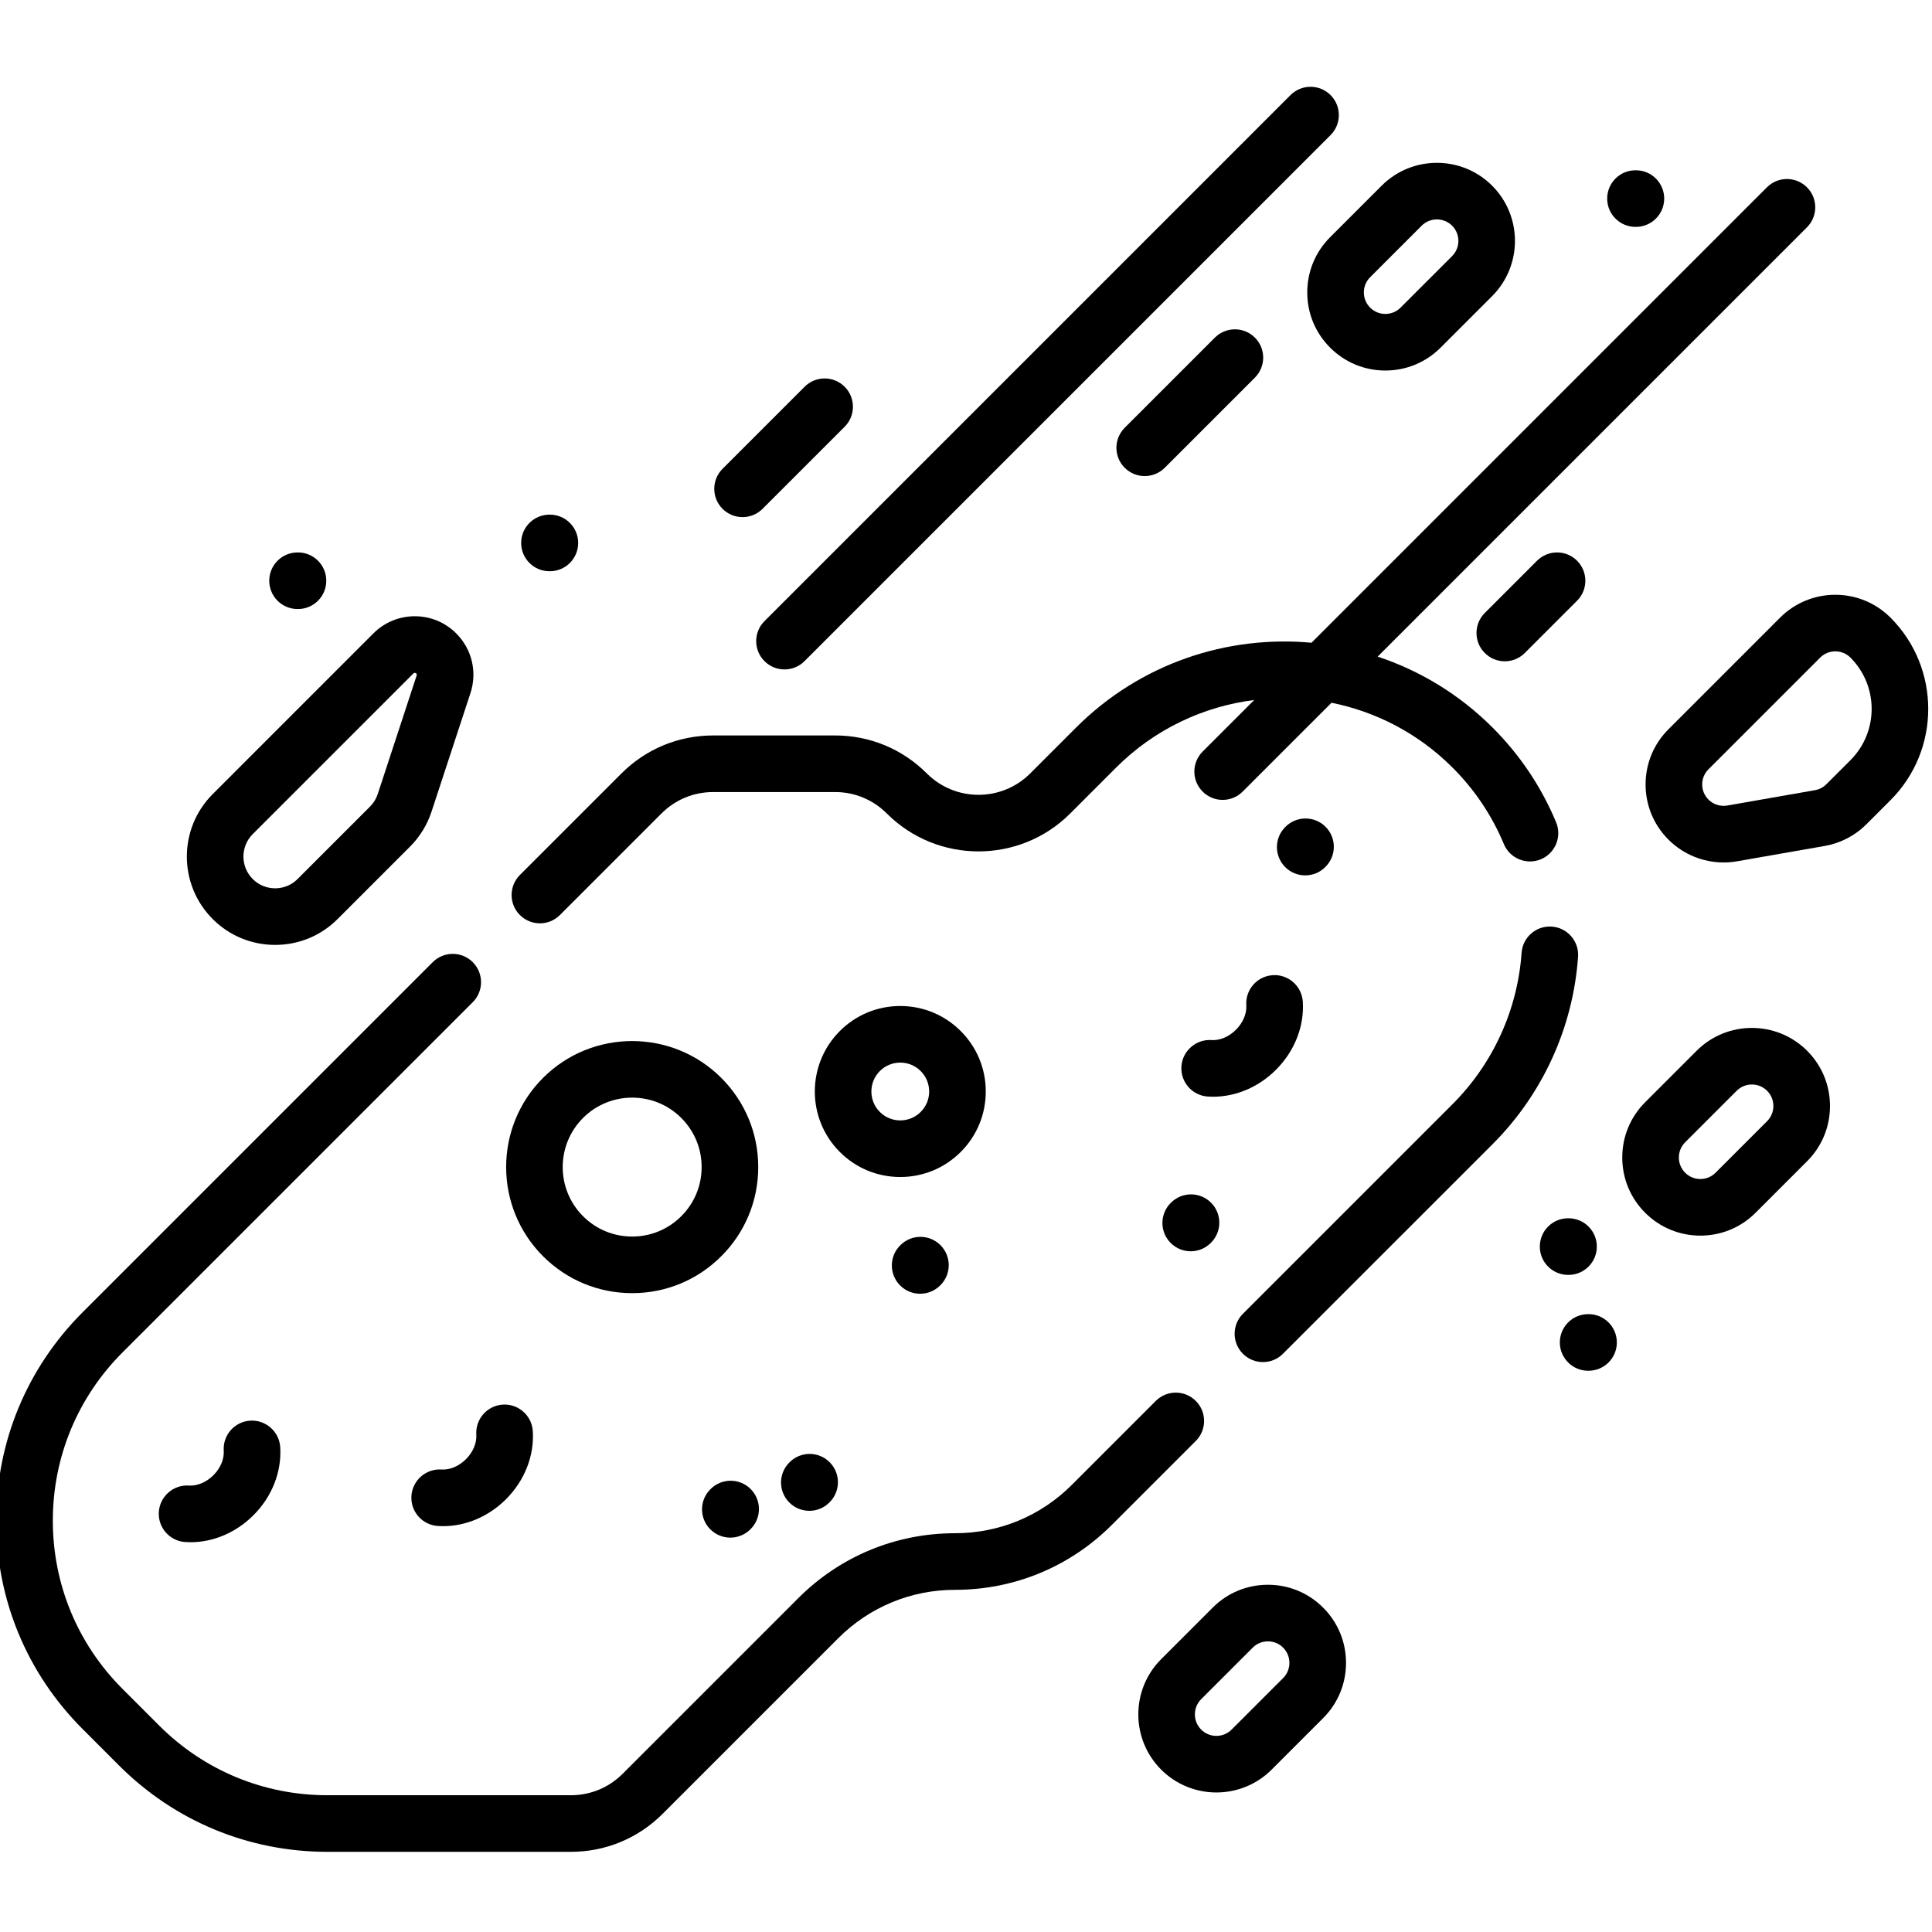 <svg height="511pt" viewBox="1 -22 512 511" width="511pt" xmlns="http://www.w3.org/2000/svg"><path d="m203.594 152.711c1.465 1.465 3.383 2.195 5.305 2.195 1.918 0 3.84-.73 5.305-2.195l139.406-139.406c2.93-2.93 2.93-7.68 0-10.609-2.93-2.926-7.68-2.926-10.609 0l-139.406 139.41c-2.93 2.926-2.93 7.676 0 10.605zm0 0"/><path d="m322.953 66.973-23.891 23.891c-2.93 2.93-2.93 7.676-.004 10.605 1.469 1.465 3.387 2.195 5.305 2.195 1.922 0 3.84-.73 5.305-2.195l23.891-23.891c2.934-2.93 2.934-7.68.004-10.605-2.93-2.93-7.68-2.93-10.609 0zm0 0"/><path d="m197.785 114.543c1.918 0 3.84-.734 5.305-2.199l21.75-21.75c2.93-2.93 2.93-7.68 0-10.605-2.93-2.93-7.68-2.93-10.605 0l-21.754 21.75c-2.926 2.93-2.926 7.68 0 10.605 1.465 1.465 3.387 2.199 5.305 2.199zm0 0"/><path d="m144.078 222.191c1.918 0 3.84-.734 5.305-2.199l26.914-26.914c3.656-3.66 8.523-5.676 13.699-5.676h32.316c5.172 0 10.039 2.016 13.699 5.676 13.398 13.402 35.211 13.402 48.609 0l12.152-12.152c10.266-10.262 23.215-16.223 36.609-17.918l-13.668 13.668c-2.93 2.93-2.93 7.68 0 10.605 1.465 1.465 3.383 2.199 5.301 2.199 1.922 0 3.84-.734 5.305-2.199l23.547-23.543c11.762 2.363 22.98 8.086 32.082 17.188 5.848 5.844 10.418 12.66 13.59 20.258 1.598 3.824 5.992 5.625 9.812 4.031 3.824-1.598 5.629-5.988 4.031-9.812-3.93-9.41-9.59-17.848-16.828-25.082-8.848-8.852-19.316-15.109-30.457-18.812l113.766-113.766c2.93-2.926 2.93-7.676 0-10.605-2.93-2.93-7.68-2.93-10.609 0l-120.691 120.695c-22.316-2.051-45.348 5.441-62.395 22.488l-12.148 12.148c-7.555 7.555-19.848 7.555-27.402 0-6.492-6.492-15.121-10.066-24.305-10.066h-32.316c-9.18 0-17.812 3.574-24.305 10.066l-26.918 26.918c-2.926 2.926-2.926 7.676 0 10.605 1.465 1.465 3.387 2.199 5.305 2.199zm0 0"/><path d="m412.25 223.059c-4.133-.297-7.719 2.816-8.012 6.949-1.074 15.133-7.57 29.371-18.289 40.094l-55.562 55.562c-2.93 2.93-2.93 7.676 0 10.605 1.465 1.465 3.383 2.195 5.305 2.195 1.918 0 3.836-.73 5.301-2.195l55.566-55.562c13.27-13.273 21.312-30.902 22.645-49.637.289-4.129-2.82-7.719-6.953-8.012zm0 0"/><path d="m317.898 348.758c-2.926-2.93-7.676-2.93-10.605 0l-22.242 22.242c-8.266 8.27-19.258 12.82-30.953 12.82-15.699 0-30.457 6.113-41.559 17.215l-46.547 46.547c-3.66 3.66-8.523 5.672-13.699 5.672h-64.527c-16.844 0-32.68-6.559-44.586-18.465l-9.711-9.711c-11.91-11.91-18.469-27.742-18.469-44.586s6.559-32.676 18.469-44.59l92.816-92.812c2.93-2.93 2.93-7.68 0-10.609-2.93-2.926-7.676-2.926-10.605 0l-92.816 92.816c-14.742 14.746-22.863 34.344-22.863 55.195 0 20.848 8.121 40.449 22.863 55.191l9.707 9.711c14.742 14.742 34.344 22.859 55.195 22.859h64.527c9.18 0 17.812-3.574 24.305-10.066l46.547-46.547c8.27-8.266 19.262-12.82 30.953-12.82 15.699 0 30.457-6.113 41.559-17.215l22.242-22.242c2.93-2.926 2.93-7.676 0-10.605zm0 0"/><path d="m144.906 310.41c6.309 6.312 14.699 9.789 23.621 9.789 8.926 0 17.316-3.477 23.625-9.789 6.312-6.309 9.789-14.699 9.789-23.625 0-8.926-3.477-17.312-9.785-23.625-13.027-13.027-34.227-13.027-47.254 0-13.023 13.027-13.023 34.223.004 47.25-.004 0-.004 0 0 0zm10.605-36.641c7.18-7.18 18.859-7.18 26.035 0 3.48 3.477 5.395 8.102 5.395 13.016 0 4.918-1.914 9.543-5.395 13.02-3.477 3.477-8.098 5.391-13.02 5.391-4.914 0-9.539-1.914-13.016-5.391-7.18-7.18-7.18-18.859 0-26.035zm0 0"/><path d="m262.238 266.762c0-6.055-2.355-11.742-6.637-16.023-4.281-4.277-9.973-6.637-16.023-6.637s-11.742 2.359-16.02 6.637c-8.832 8.836-8.832 23.211 0 32.043 4.277 4.281 9.969 6.637 16.02 6.637s11.742-2.355 16.023-6.637c4.281-4.277 6.637-9.969 6.637-16.02zm-17.246 5.414c-1.445 1.445-3.367 2.242-5.414 2.242-2.043 0-3.965-.797-5.414-2.242-2.984-2.984-2.984-7.844 0-10.828 1.449-1.449 3.371-2.246 5.414-2.246 2.047 0 3.969.797 5.418 2.246 1.445 1.445 2.242 3.367 2.242 5.414 0 2.043-.797 3.969-2.246 5.414zm0 0"/><path d="m127.227 357.711c.145 2.203-.879 4.625-2.738 6.484-1.855 1.859-4.27 2.879-6.484 2.738-4.109-.273-7.703 2.863-7.973 6.996-.273 4.133 2.859 7.703 6.992 7.973.469.031.938.047 1.406.047 6.074 0 12.078-2.559 16.668-7.145 4.938-4.941 7.527-11.527 7.098-18.074-.27-4.133-3.867-7.27-7.973-6.992-4.133.27-7.266 3.836-6.996 7.973zm0 0"/><path d="m346.254 242.93c-.273-4.133-3.879-7.285-7.973-6.996-4.137.266-7.27 3.836-6.996 7.969.141 2.207-.883 4.633-2.738 6.488-1.859 1.859-4.266 2.883-6.488 2.738-4.102-.27-7.703 2.863-7.973 6.996-.27 4.133 2.863 7.703 6.996 7.973.469.031.934.047 1.402.047 6.074 0 12.082-2.559 16.668-7.145 4.938-4.938 7.527-11.527 7.102-18.07zm0 0"/><path d="m51.066 371.188c-4.109-.277-7.699 2.859-7.973 6.996-.27 4.133 2.863 7.703 6.996 7.973.469.031.938.047 1.402.047 6.074 0 12.082-2.559 16.668-7.148 4.941-4.938 7.527-11.527 7.102-18.07-.27-4.133-3.875-7.27-7.977-6.996-4.133.27-7.262 3.84-6.992 7.977.145 2.203-.879 4.625-2.738 6.484-1.859 1.859-4.273 2.879-6.488 2.738zm0 0"/><path d="m239.656 307.445-.082.078c-2.945 2.91-2.977 7.656-.062 10.605 1.465 1.484 3.398 2.23 5.336 2.23 1.902 0 3.809-.723 5.27-2.164l.078-.078c2.949-2.91 2.98-7.66.066-10.605-2.91-2.949-7.66-2.98-10.605-.066zm0 0"/><path d="m210.258 365-.078.078c-2.93 2.93-2.93 7.68 0 10.605 1.465 1.465 3.383 2.199 5.305 2.199 1.918 0 3.836-.73 5.301-2.199l.078-.078c2.93-2.926 2.93-7.676 0-10.605-2.93-2.93-7.676-2.93-10.605 0zm0 0"/><path d="m311.375 296.172-.078.078c-2.957 2.902-3 7.648-.098 10.605 1.469 1.496 3.41 2.246 5.352 2.246 1.895 0 3.793-.711 5.254-2.145l.078-.078c2.957-2.902 3-7.652.102-10.605-2.906-2.961-7.652-3.004-10.609-.102zm0 0"/><path d="m189.32 372.109-.078.078c-2.93 2.93-2.93 7.676 0 10.605 1.465 1.465 3.387 2.195 5.305 2.195s3.84-.73 5.305-2.195l.078-.078c2.93-2.93 2.93-7.68 0-10.605-2.93-2.93-7.68-2.93-10.609 0zm0 0"/><path d="m352.203 207.289.078-.078c2.93-2.93 2.93-7.68 0-10.605-2.93-2.93-7.68-2.93-10.609 0l-.078.078c-2.93 2.926-2.93 7.676 0 10.605 1.465 1.465 3.387 2.195 5.305 2.195 1.918 0 3.84-.73 5.305-2.195zm0 0"/><path d="m501.992 141.168c-8.062-8.059-21.176-8.059-29.238 0l-29.598 29.602c-3.906 3.906-6.059 9.098-6.059 14.621 0 5.52 2.152 10.711 6.059 14.617s9.188 6.055 14.625 6.055c1.184 0 2.375-.102 3.559-.309l23.227-4.066c4.207-.738 8.031-2.727 11.051-5.746l6.379-6.379c13.34-13.34 13.34-35.051-.004-48.395zm-10.605 37.789-6.379 6.375c-.828.828-1.875 1.375-3.031 1.578l-23.227 4.066c-1.812.316-3.684-.273-4.988-1.578-1.07-1.07-1.664-2.496-1.664-4.012s.594-2.938 1.664-4.012l29.602-29.602c1.07-1.07 2.496-1.66 4.012-1.66s2.938.59 4.012 1.66c7.492 7.496 7.492 19.688 0 27.184zm0 0"/><path d="m57.363 221.055c4.422 4.422 10.301 6.855 16.551 6.855 6.254 0 12.133-2.434 16.555-6.855l19.203-19.203c2.582-2.582 4.551-5.781 5.688-9.254l10.316-31.422c1.836-5.594.391-11.656-3.773-15.816-2.934-2.934-6.828-4.547-10.977-4.547-4.145 0-8.043 1.617-10.977 4.547l-42.586 42.59c-9.129 9.125-9.129 23.977 0 33.105zm10.605-22.5 42.59-42.586c.203-.203.535-.203.738 0 .141.141.188.344.125.531l-10.312 31.422c-.41 1.246-1.117 2.395-2.043 3.324l-19.203 19.203c-1.59 1.586-3.699 2.461-5.945 2.461-2.246 0-4.359-.875-5.949-2.465h.004c-3.281-3.277-3.281-8.609-.004-11.891zm0 0"/><path d="m408.332 126.098-13.848 13.848c-2.93 2.93-2.93 7.68 0 10.605 1.465 1.465 3.383 2.199 5.305 2.199 1.918 0 3.836-.734 5.301-2.199l13.848-13.848c2.93-2.926 2.93-7.676 0-10.605-2.93-2.93-7.676-2.93-10.605 0zm0 0"/><path d="m450.629 255.961-13.652 13.652c-3.91 3.91-6.062 9.109-6.062 14.641 0 5.527 2.152 10.727 6.062 14.637 3.91 3.91 9.105 6.062 14.637 6.062s10.73-2.152 14.637-6.062l13.652-13.652c3.91-3.91 6.066-9.109 6.066-14.637 0-5.531-2.156-10.73-6.066-14.641-8.07-8.07-21.203-8.07-29.273 0zm18.668 18.668-13.656 13.656c-1.074 1.074-2.504 1.668-4.027 1.668-1.523 0-2.953-.594-4.031-1.668-1.074-1.078-1.668-2.508-1.668-4.031 0-1.523.594-2.953 1.668-4.031l13.652-13.652c1.109-1.109 2.57-1.668 4.031-1.668s2.922.559 4.031 1.668c1.074 1.078 1.668 2.508 1.668 4.031 0 1.52-.594 2.953-1.668 4.027zm0 0"/><path d="m347.434 54.992c0 5.531 2.156 10.73 6.062 14.637h.004c3.906 3.91 9.105 6.066 14.637 6.066 5.527 0 10.727-2.156 14.637-6.066l13.652-13.652c8.07-8.07 8.07-21.203 0-29.273-8.07-8.07-21.203-8.07-29.273 0l-13.652 13.652c-3.91 3.91-6.066 9.109-6.066 14.637zm16.672-4.031 13.652-13.652c1.109-1.109 2.57-1.664 4.031-1.664 1.457 0 2.918.555 4.027 1.664 2.227 2.223 2.227 5.84.004 8.062l-13.656 13.652c-1.074 1.078-2.508 1.672-4.031 1.672-1.52 0-2.953-.594-4.027-1.672-1.078-1.074-1.672-2.508-1.672-4.027 0-1.523.594-2.957 1.672-4.035zm0 0"/><path d="m337.012 397.477c-5.531 0-10.73 2.152-14.637 6.062l-13.656 13.656c-8.07 8.07-8.07 21.203 0 29.273 4.035 4.035 9.336 6.055 14.637 6.055 5.305 0 10.605-2.02 14.641-6.055l13.652-13.652c3.91-3.91 6.062-9.109 6.062-14.637 0-5.531-2.152-10.73-6.062-14.637-3.91-3.914-9.109-6.066-14.637-6.066zm4.027 24.73-13.652 13.652c-2.223 2.227-5.836 2.227-8.062 0-2.223-2.219-2.223-5.836 0-8.059l13.656-13.652c1.074-1.078 2.508-1.672 4.027-1.672 1.523 0 2.953.594 4.031 1.672 1.078 1.074 1.668 2.508 1.668 4.031.004 1.52-.59 2.953-1.668 4.027zm0 0"/><path d="m421.98 325.762h-.109c-4.145 0-7.5 3.359-7.5 7.5s3.355 7.5 7.5 7.5h.109c4.145 0 7.5-3.359 7.5-7.5s-3.355-7.5-7.5-7.5zm0 0"/><path d="m416.676 315.359c4.145 0 7.5-3.359 7.5-7.504 0-4.141-3.355-7.5-7.5-7.5h-.109c-4.145 0-7.5 3.359-7.5 7.5 0 4.145 3.355 7.504 7.5 7.504zm0 0"/><path d="m146.578 128.883h.113.031c4.129 0 7.48-3.336 7.5-7.465.02-4.145-3.324-7.516-7.469-7.535h-.109c-.012 0-.02 0-.031 0-4.129 0-7.48 3.336-7.5 7.469-.02 4.141 3.324 7.516 7.465 7.531zm0 0"/><path d="m434.387 37.625h.109.035c4.125 0 7.48-3.336 7.5-7.465.016-4.145-3.328-7.516-7.469-7.535h-.109c-.012 0-.023 0-.035 0-4.125 0-7.48 3.336-7.5 7.469-.016 4.141 3.328 7.516 7.469 7.531zm0 0"/><path d="m79.824 138.902h.109.035c4.125 0 7.48-3.336 7.5-7.469.02-4.141-3.324-7.516-7.469-7.531h-.109c-.012 0-.023 0-.035 0-4.125 0-7.48 3.336-7.5 7.465-.016 4.145 3.328 7.516 7.469 7.535zm0 0"/></svg>